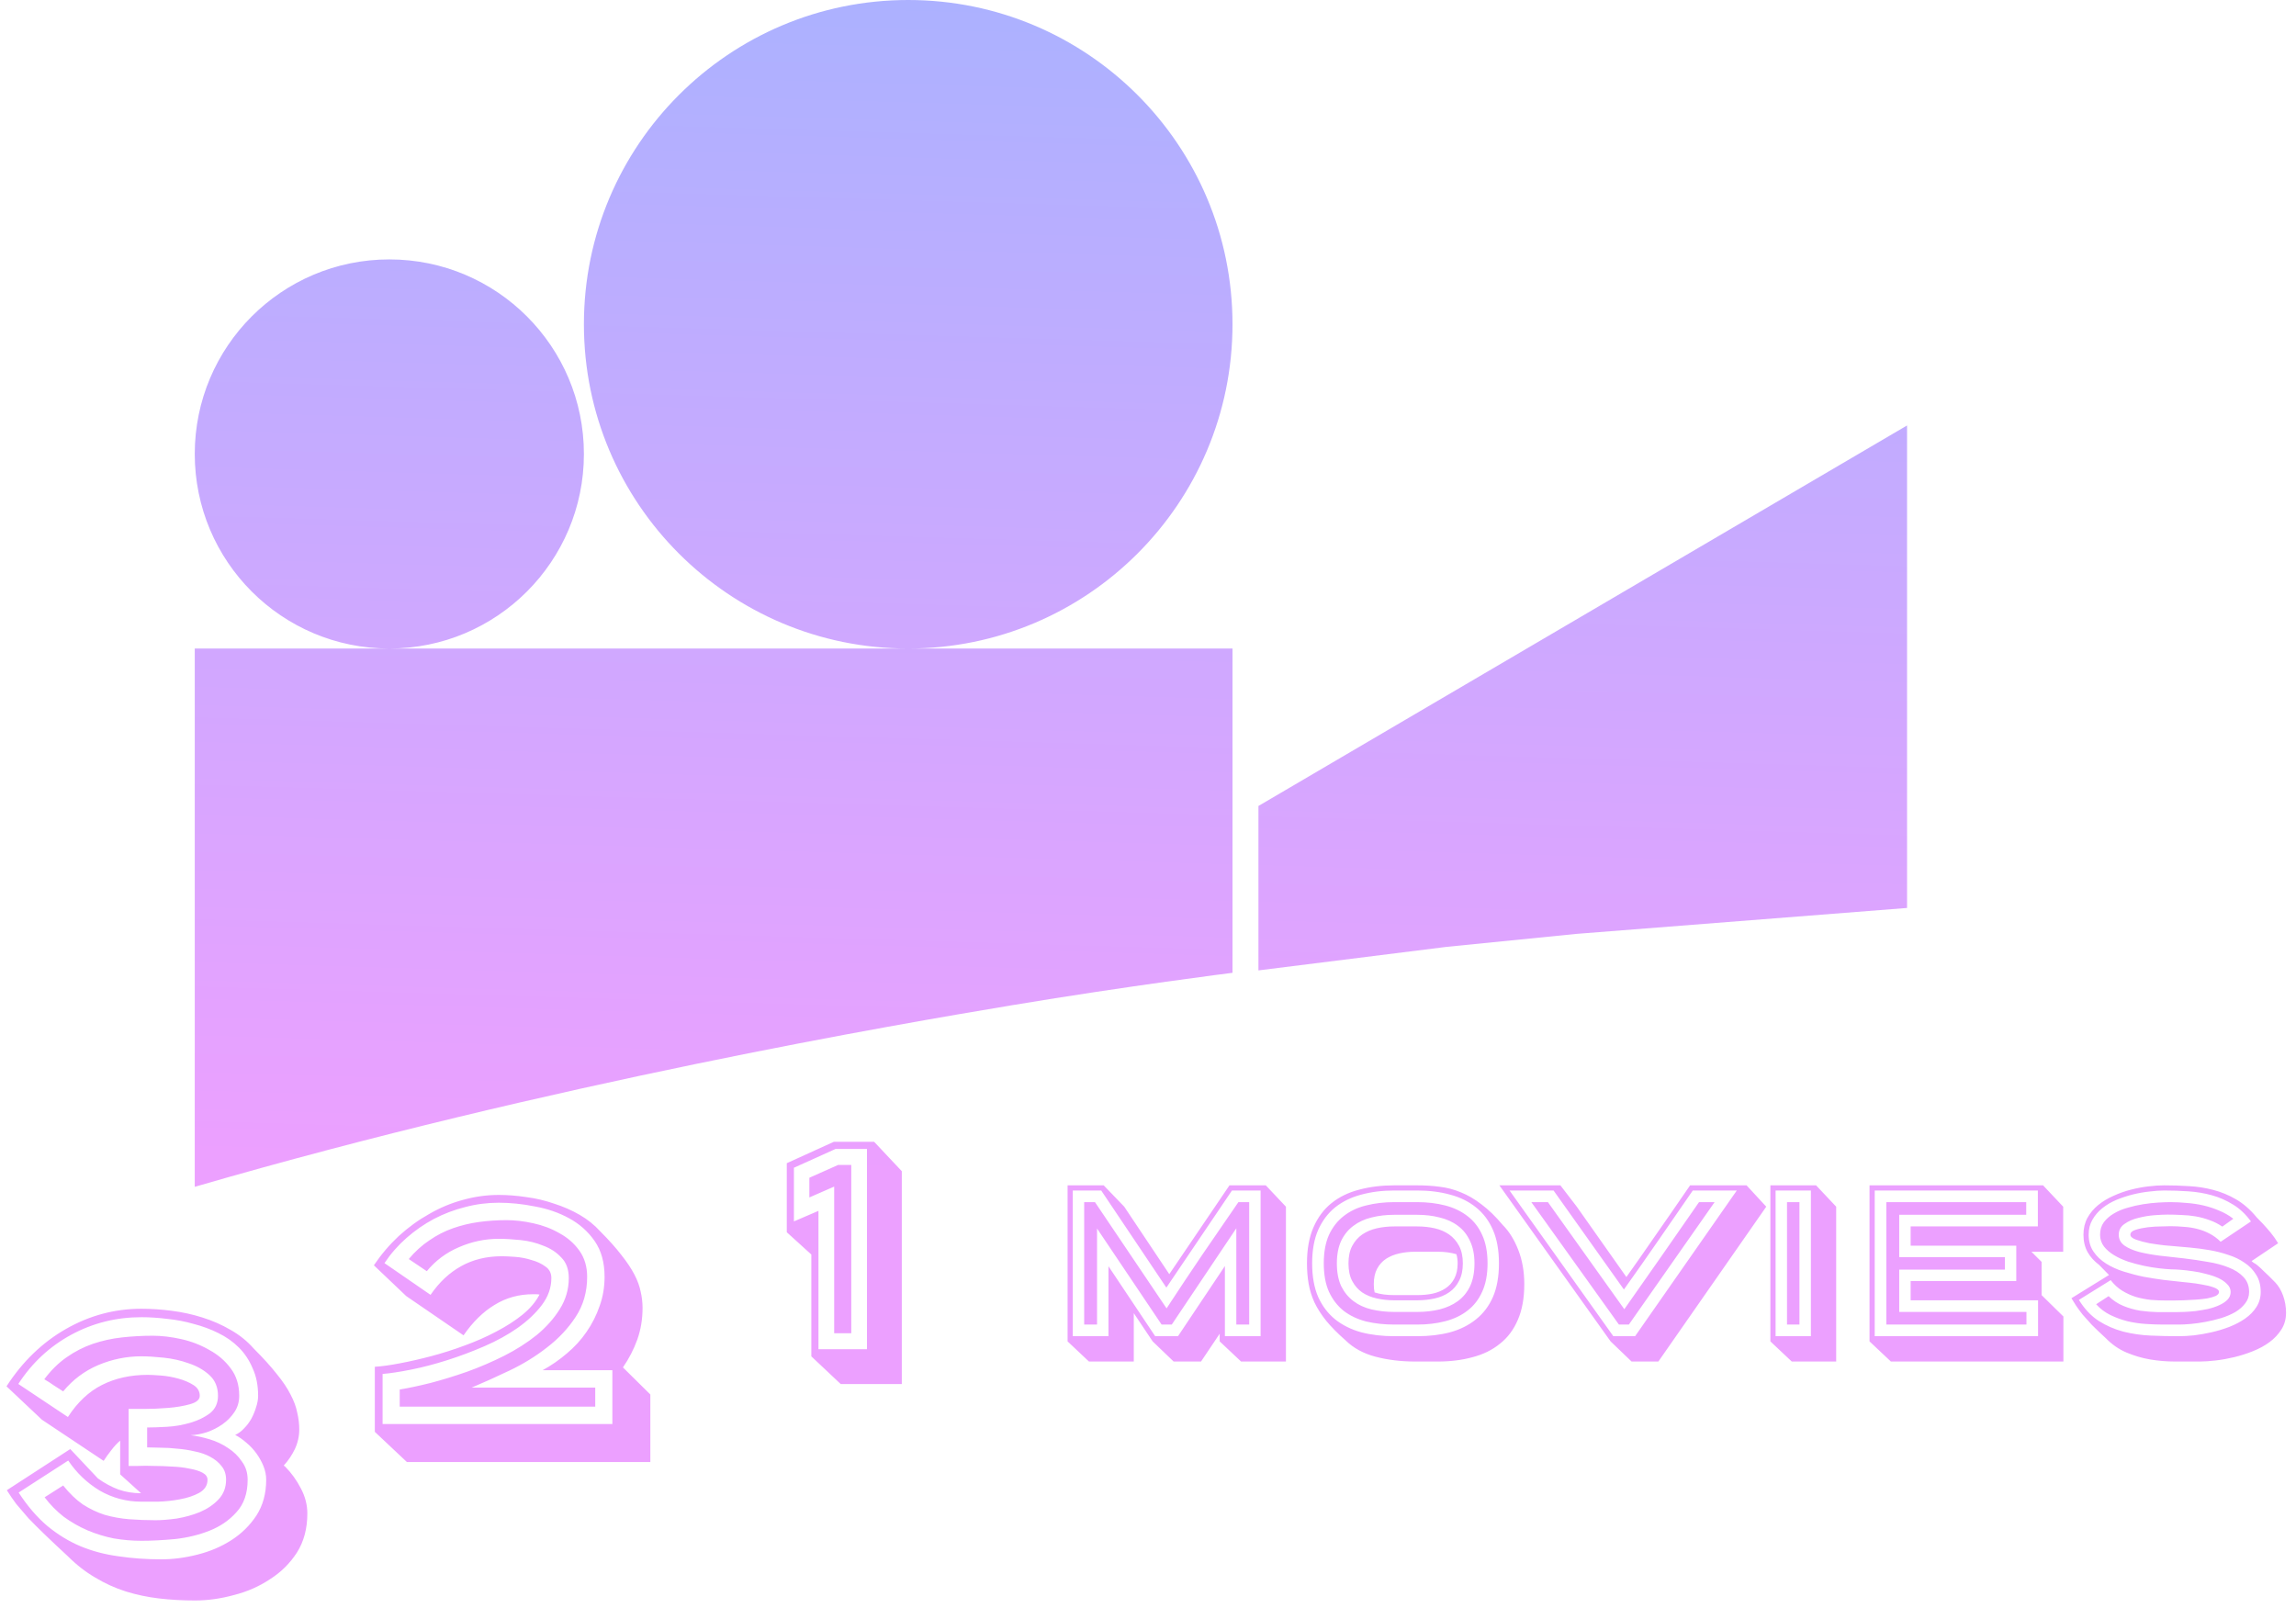 <?xml version="1.0" encoding="UTF-8" standalone="no"?>
<svg
   width="177"
   height="124"
   viewBox="0 0 177 124"
   fill="none"
   version="1.1"
   id="svg1116"
   sodipodi:docname="movies_logo_test.svg"
   inkscape:version="1.1 (c68e22c387, 2021-05-23)"
   xmlns:inkscape="http://www.inkscape.org/namespaces/inkscape"
   xmlns:sodipodi="http://sodipodi.sourceforge.net/DTD/sodipodi-0.dtd"
   xmlns:xlink="http://www.w3.org/1999/xlink"
   xmlns="http://www.w3.org/2000/svg"
   xmlns:svg="http://www.w3.org/2000/svg">
  <sodipodi:namedview
     id="namedview1118"
     pagecolor="#ffffff"
     bordercolor="#666666"
     borderopacity="1.0"
     inkscape:pageshadow="2"
     inkscape:pageopacity="0.0"
     inkscape:pagecheckerboard="0"
     showgrid="false"
     inkscape:zoom="3.1572581"
     inkscape:cx="-6.651341"
     inkscape:cy="52.735632"
     inkscape:window-width="1920"
     inkscape:window-height="1001"
     inkscape:window-x="-9"
     inkscape:window-y="-9"
     inkscape:window-maximized="1"
     inkscape:current-layer="svg1116" />
  <path
     id="path1058"
     style="fill-opacity:1;fill:url(#linearGradient4224);fill-rule:evenodd"
     d="M 70.014 0 C 56.207 0 45.014 11.193 45.014 25 C 45.014 38.807 56.207 50 70.014 50 C 83.821 50 95.014 38.807 95.014 25 C 95.014 11.193 83.821 0 70.014 0 z M 70.014 50 L 30.014 50 L 15.014 50 L 15.014 89.15 L 15.014 91.5 C 42.514 83.5 69.371 78.94 78.014 77.5 C 87.014 76 95.014 75 95.014 75 L 95.014 73.113 L 95.014 50 L 70.014 50 z M 30.014 50 C 38.298 50 45.014 43.284 45.014 35 C 45.014 26.716 38.298 20 30.014 20 C 21.729 20 15.014 26.716 15.014 35 C 15.014 43.284 21.729 50 30.014 50 z M 147.016 32.801 L 97.014 62.137 L 97.014 74.814 L 111.516 73 L 121.516 72 L 147.016 70 L 147.016 32.801 z M 64.283 88.027 L 60.654 89.678 L 60.654 95.002 L 62.547 96.719 L 62.547 104.572 L 64.812 106.705 L 69.52 106.705 L 69.52 90.295 L 67.387 88.027 L 64.283 88.027 z M 64.416 88.578 L 66.836 88.578 L 66.836 104.021 L 63.096 104.021 L 63.096 93.352 L 61.203 94.166 L 61.203 90.029 L 64.416 88.578 z M 64.613 89.811 L 62.393 90.801 L 62.393 92.318 L 64.307 91.482 L 64.307 102.789 L 65.625 102.789 L 65.625 89.811 L 64.613 89.811 z M 82.301 91.385 L 82.301 103.416 L 83.949 104.969 L 87.404 104.969 L 87.404 101.24 L 88.859 103.416 L 90.477 104.969 L 92.588 104.969 L 94.027 102.824 L 94.027 103.416 L 95.676 104.969 L 99.133 104.969 L 99.133 93.031 L 97.58 91.385 L 94.781 91.385 L 90.141 98.232 L 86.668 93.031 L 85.084 91.385 L 82.301 91.385 z M 107.49 91.385 C 106.509 91.385 105.603 91.497 104.771 91.721 C 103.95 91.934 103.24 92.28 102.643 92.76 C 102.046 93.24 101.583 93.865 101.252 94.633 C 100.921 95.39 100.756 96.312 100.756 97.4 C 100.756 97.955 100.798 98.478 100.883 98.969 C 100.968 99.459 101.117 99.939 101.33 100.408 C 101.554 100.877 101.858 101.352 102.242 101.832 C 102.626 102.301 103.122 102.803 103.73 103.336 C 104.338 103.933 105.112 104.355 106.051 104.6 C 106.99 104.845 108.004 104.969 109.092 104.969 L 110.852 104.969 C 111.823 104.969 112.712 104.857 113.523 104.633 C 114.344 104.42 115.048 104.072 115.635 103.592 C 116.232 103.123 116.692 102.509 117.012 101.752 C 117.343 100.995 117.508 100.077 117.508 99 C 117.508 98.029 117.352 97.149 117.043 96.359 C 116.734 95.57 116.339 94.935 115.859 94.455 C 115.294 93.783 114.744 93.25 114.211 92.855 C 113.688 92.45 113.16 92.141 112.627 91.928 C 112.094 91.704 111.549 91.56 110.994 91.496 C 110.45 91.421 109.871 91.385 109.252 91.385 L 107.49 91.385 z M 115.588 91.385 L 124.162 103.416 L 125.779 104.969 L 127.844 104.969 L 136.162 93.031 L 134.643 91.385 L 130.291 91.385 C 129.715 92.217 129.196 92.969 128.738 93.641 C 128.279 94.302 127.853 94.915 127.459 95.48 C 127.075 96.035 126.712 96.558 126.371 97.049 C 126.04 97.529 125.709 97.996 125.379 98.455 L 121.555 93.031 L 120.291 91.385 L 115.588 91.385 z M 136.48 91.385 L 136.48 103.416 L 138.129 104.969 L 141.553 104.969 L 141.553 93.031 L 140.002 91.385 L 136.48 91.385 z M 144.123 91.385 L 144.123 103.416 L 145.771 104.969 L 159.068 104.969 L 159.068 101.496 L 157.389 99.848 L 157.389 97.287 L 156.604 96.504 L 159.053 96.504 L 159.053 93.031 L 157.5 91.385 L 144.123 91.385 z M 166.84 91.385 C 166.477 91.385 166.071 91.412 165.623 91.465 C 165.175 91.518 164.723 91.603 164.264 91.721 C 163.805 91.838 163.357 91.997 162.92 92.199 C 162.483 92.391 162.093 92.627 161.752 92.904 C 161.411 93.182 161.133 93.512 160.92 93.896 C 160.717 94.27 160.615 94.701 160.615 95.191 C 160.615 95.703 160.723 96.151 160.936 96.535 C 161.149 96.908 161.443 97.234 161.816 97.512 L 162.584 98.297 L 159.688 100.088 C 159.804 100.28 159.929 100.477 160.057 100.68 C 160.196 100.883 160.361 101.107 160.553 101.352 C 160.756 101.587 160.994 101.853 161.271 102.152 C 161.559 102.44 161.912 102.776 162.328 103.16 C 162.819 103.661 163.356 104.034 163.943 104.279 C 164.53 104.524 165.133 104.702 165.752 104.809 C 166.381 104.916 167.021 104.969 167.672 104.969 L 169.592 104.969 C 169.933 104.969 170.334 104.942 170.793 104.889 C 171.262 104.836 171.741 104.75 172.232 104.633 C 172.723 104.516 173.208 104.36 173.688 104.168 C 174.167 103.976 174.596 103.742 174.969 103.465 C 175.342 103.188 175.646 102.861 175.881 102.488 C 176.116 102.115 176.232 101.687 176.232 101.207 C 176.232 100.748 176.157 100.312 176.008 99.896 C 175.859 99.48 175.656 99.138 175.4 98.871 C 175.048 98.508 174.766 98.231 174.553 98.039 C 174.35 97.836 174.185 97.683 174.057 97.576 C 173.929 97.469 173.827 97.399 173.752 97.367 C 173.688 97.324 173.629 97.278 173.576 97.225 L 175.623 95.848 C 175.57 95.773 175.518 95.693 175.465 95.607 C 175.412 95.511 175.324 95.39 175.207 95.24 C 175.1 95.091 174.952 94.909 174.76 94.695 C 174.568 94.471 174.308 94.194 173.977 93.863 C 173.486 93.266 172.958 92.803 172.393 92.473 C 171.828 92.142 171.234 91.896 170.615 91.736 C 170.007 91.576 169.384 91.479 168.744 91.447 C 168.104 91.405 167.469 91.385 166.84 91.385 z M 82.701 91.783 L 84.893 91.783 L 89.916 99.271 L 94.973 91.783 L 97.18 91.783 L 97.18 103.016 L 94.428 103.016 L 94.428 97.607 L 90.812 103.016 L 89.053 103.016 L 85.453 97.623 L 85.453 103.016 L 82.701 103.016 L 82.701 91.783 z M 107.49 91.783 L 109.252 91.783 C 110.18 91.783 111.027 91.89 111.795 92.104 C 112.563 92.306 113.224 92.632 113.779 93.08 C 114.344 93.528 114.783 94.11 115.092 94.824 C 115.401 95.528 115.555 96.387 115.555 97.4 C 115.555 98.414 115.401 99.277 115.092 99.992 C 114.783 100.696 114.344 101.273 113.779 101.721 C 113.224 102.169 112.563 102.5 111.795 102.713 C 111.027 102.916 110.18 103.016 109.252 103.016 L 107.49 103.016 C 106.562 103.016 105.711 102.916 104.932 102.713 C 104.164 102.5 103.497 102.169 102.932 101.721 C 102.377 101.273 101.939 100.696 101.619 99.992 C 101.31 99.277 101.154 98.414 101.154 97.4 C 101.154 96.387 101.31 95.528 101.619 94.824 C 101.939 94.11 102.377 93.528 102.932 93.08 C 103.497 92.632 104.164 92.306 104.932 92.104 C 105.711 91.89 106.562 91.783 107.49 91.783 z M 116.371 91.783 L 119.764 91.783 L 125.188 99.416 C 126.094 98.147 126.984 96.877 127.859 95.607 C 128.733 94.338 129.612 93.063 130.498 91.783 L 133.891 91.783 L 126.051 103.016 L 124.371 103.016 L 116.371 91.783 z M 136.881 91.783 L 139.602 91.783 L 139.602 103.016 L 136.881 103.016 L 136.881 91.783 z M 144.523 91.783 L 157.1 91.783 L 157.1 94.553 L 147.293 94.553 L 147.293 96.039 L 155.436 96.039 L 155.436 98.76 L 147.293 98.76 L 147.293 100.248 L 157.115 100.248 L 157.115 103.016 L 144.523 103.016 L 144.523 91.783 z M 166.84 91.783 C 167.469 91.783 168.094 91.805 168.713 91.848 C 169.342 91.89 169.944 91.992 170.52 92.152 C 171.096 92.312 171.64 92.551 172.152 92.871 C 172.664 93.18 173.122 93.613 173.527 94.168 L 171.191 95.736 C 170.935 95.48 170.653 95.271 170.344 95.111 C 170.045 94.951 169.726 94.829 169.385 94.744 C 169.054 94.659 168.711 94.605 168.359 94.584 C 168.007 94.552 167.661 94.535 167.32 94.535 C 167.203 94.535 166.974 94.542 166.633 94.553 C 166.302 94.553 165.955 94.573 165.592 94.615 C 165.24 94.658 164.925 94.723 164.648 94.809 C 164.371 94.894 164.232 95.021 164.232 95.191 C 164.232 95.341 164.381 95.469 164.68 95.576 C 164.979 95.683 165.319 95.773 165.703 95.848 C 166.087 95.912 166.461 95.965 166.824 96.008 C 167.187 96.04 167.433 96.062 167.561 96.072 C 167.934 96.104 168.36 96.141 168.84 96.184 C 169.32 96.226 169.811 96.292 170.312 96.377 C 170.814 96.462 171.299 96.584 171.768 96.744 C 172.248 96.893 172.668 97.096 173.031 97.352 C 173.404 97.597 173.704 97.906 173.928 98.279 C 174.163 98.642 174.279 99.085 174.279 99.607 C 174.279 100.044 174.167 100.434 173.943 100.775 C 173.73 101.106 173.443 101.4 173.08 101.656 C 172.728 101.901 172.322 102.116 171.863 102.297 C 171.415 102.468 170.957 102.606 170.488 102.713 C 170.019 102.82 169.566 102.898 169.129 102.951 C 168.692 102.994 168.312 103.016 167.992 103.016 C 167.267 103.016 166.537 103.001 165.801 102.969 C 165.076 102.937 164.37 102.835 163.688 102.664 C 163.005 102.483 162.37 102.205 161.783 101.832 C 161.196 101.448 160.691 100.91 160.264 100.217 L 162.713 98.695 C 162.98 99.037 163.276 99.309 163.607 99.512 C 163.938 99.714 164.291 99.875 164.664 99.992 C 165.037 100.099 165.421 100.174 165.816 100.217 C 166.211 100.249 166.611 100.264 167.016 100.264 L 167.512 100.264 C 167.757 100.264 168.029 100.259 168.328 100.248 C 168.637 100.237 168.951 100.22 169.271 100.199 C 169.591 100.178 169.885 100.147 170.152 100.104 C 170.419 100.051 170.638 99.987 170.809 99.912 C 170.98 99.827 171.064 99.725 171.064 99.607 C 171.064 99.469 170.931 99.352 170.664 99.256 C 170.397 99.16 170.093 99.085 169.752 99.031 C 169.411 98.967 169.08 98.921 168.76 98.889 C 168.451 98.857 168.244 98.835 168.137 98.824 C 167.764 98.782 167.325 98.733 166.824 98.68 C 166.333 98.616 165.82 98.535 165.287 98.439 C 164.764 98.333 164.248 98.199 163.736 98.039 C 163.224 97.879 162.764 97.672 162.359 97.416 C 161.954 97.16 161.63 96.851 161.385 96.488 C 161.14 96.126 161.016 95.693 161.016 95.191 C 161.016 94.754 161.113 94.37 161.305 94.039 C 161.497 93.698 161.752 93.401 162.072 93.145 C 162.392 92.889 162.755 92.675 163.16 92.504 C 163.576 92.333 163.997 92.195 164.424 92.088 C 164.861 91.981 165.287 91.906 165.703 91.863 C 166.13 91.81 166.509 91.783 166.84 91.783 z M 38.447 92.125 C 37.519 92.125 36.599 92.252 35.688 92.508 C 34.791 92.748 33.928 93.108 33.096 93.588 C 32.264 94.052 31.478 94.621 30.742 95.293 C 30.022 95.965 29.382 96.717 28.822 97.549 L 31.318 99.924 L 35.734 102.949 C 36.454 101.909 37.255 101.126 38.135 100.598 C 39.015 100.054 40 99.781 41.088 99.781 L 41.303 99.781 C 41.399 99.781 41.496 99.789 41.592 99.805 C 41.304 100.365 40.863 100.885 40.271 101.365 C 39.695 101.829 39.024 102.26 38.256 102.66 C 37.504 103.06 36.687 103.42 35.807 103.74 C 34.943 104.06 34.086 104.333 33.238 104.557 C 32.39 104.781 31.582 104.965 30.814 105.109 C 30.062 105.253 29.423 105.341 28.895 105.373 L 28.895 110.389 L 31.367 112.717 L 50.135 112.717 L 50.135 107.51 L 48.023 105.422 C 48.487 104.75 48.855 104.037 49.127 103.285 C 49.399 102.517 49.535 101.702 49.535 100.838 C 49.535 100.422 49.487 100.004 49.391 99.588 C 49.311 99.172 49.15 98.732 48.91 98.268 C 48.67 97.804 48.334 97.3 47.902 96.756 C 47.486 96.212 46.943 95.604 46.271 94.932 C 45.823 94.436 45.295 94.012 44.688 93.66 C 44.08 93.308 43.423 93.021 42.719 92.797 C 42.031 92.557 41.32 92.389 40.584 92.293 C 39.848 92.181 39.135 92.125 38.447 92.125 z M 83.58 92.68 L 83.58 102.119 L 84.572 102.119 L 84.572 94.713 L 89.549 102.119 L 90.332 102.119 L 95.309 94.695 L 95.309 102.119 L 96.301 102.119 L 96.301 92.68 L 95.469 92.68 C 94.53 94.045 93.596 95.405 92.668 96.76 C 91.751 98.114 90.838 99.484 89.932 100.871 L 84.412 92.68 L 83.58 92.68 z M 107.49 92.68 C 106.711 92.68 105.986 92.765 105.314 92.936 C 104.653 93.096 104.079 93.368 103.588 93.752 C 103.108 94.125 102.728 94.61 102.451 95.207 C 102.184 95.804 102.051 96.536 102.051 97.4 C 102.051 98.264 102.184 98.994 102.451 99.592 C 102.728 100.189 103.108 100.68 103.588 101.064 C 104.079 101.437 104.653 101.71 105.314 101.881 C 105.986 102.041 106.711 102.119 107.49 102.119 L 109.252 102.119 C 110.031 102.119 110.749 102.034 111.41 101.863 C 112.071 101.692 112.643 101.422 113.123 101.049 C 113.614 100.676 113.993 100.189 114.26 99.592 C 114.537 98.994 114.676 98.264 114.676 97.4 C 114.676 96.536 114.537 95.804 114.26 95.207 C 113.993 94.61 113.614 94.125 113.123 93.752 C 112.643 93.379 112.071 93.106 111.41 92.936 C 110.749 92.765 110.031 92.68 109.252 92.68 L 107.49 92.68 z M 118.051 92.68 C 119.181 94.269 120.308 95.843 121.428 97.4 C 122.548 98.958 123.672 100.53 124.803 102.119 L 125.57 102.119 L 132.18 92.68 L 130.979 92.68 C 130.019 94.066 129.06 95.448 128.1 96.824 C 127.15 98.19 126.189 99.56 125.219 100.936 L 119.33 92.68 L 118.051 92.68 z M 137.762 92.68 L 137.762 102.119 L 138.721 102.119 L 138.721 92.68 L 137.762 92.68 z M 145.42 92.68 L 145.42 102.119 L 156.221 102.119 L 156.221 101.145 L 146.412 101.145 L 146.412 97.881 L 154.557 97.881 L 154.557 96.92 L 146.412 96.92 L 146.412 93.656 L 156.203 93.656 L 156.203 92.68 L 145.42 92.68 z M 167.32 92.68 C 167.064 92.68 166.75 92.692 166.377 92.713 C 166.014 92.734 165.63 92.776 165.225 92.84 C 164.82 92.904 164.418 92.994 164.023 93.111 C 163.628 93.218 163.271 93.369 162.951 93.561 C 162.642 93.742 162.387 93.966 162.184 94.232 C 161.992 94.499 161.896 94.818 161.896 95.191 C 161.896 95.533 161.996 95.837 162.199 96.104 C 162.402 96.36 162.664 96.583 162.984 96.775 C 163.304 96.967 163.667 97.133 164.072 97.271 C 164.477 97.399 164.882 97.506 165.287 97.592 C 165.692 97.677 166.082 97.741 166.455 97.783 C 166.828 97.826 167.144 97.853 167.4 97.863 C 167.58 97.864 167.806 97.876 168.088 97.896 C 168.387 97.918 168.708 97.955 169.049 98.008 C 169.39 98.051 169.731 98.121 170.072 98.217 C 170.424 98.302 170.739 98.407 171.016 98.535 C 171.293 98.663 171.517 98.819 171.688 99 C 171.869 99.171 171.961 99.373 171.961 99.607 C 171.961 99.842 171.874 100.046 171.703 100.217 C 171.543 100.377 171.331 100.516 171.064 100.633 C 170.808 100.75 170.519 100.845 170.199 100.92 C 169.879 100.984 169.56 101.037 169.24 101.08 C 168.931 101.112 168.636 101.134 168.359 101.145 C 168.092 101.156 167.881 101.16 167.721 101.16 L 166.359 101.16 C 165.89 101.149 165.432 101.113 164.984 101.049 C 164.536 100.974 164.103 100.851 163.688 100.68 C 163.272 100.509 162.894 100.259 162.553 99.928 L 161.592 100.553 C 161.912 100.905 162.279 101.182 162.695 101.385 C 163.111 101.588 163.549 101.746 164.008 101.863 C 164.467 101.97 164.936 102.04 165.416 102.072 C 165.896 102.104 166.356 102.119 166.793 102.119 L 167.992 102.119 C 168.227 102.119 168.526 102.104 168.889 102.072 C 169.252 102.04 169.628 101.987 170.023 101.912 C 170.428 101.837 170.83 101.74 171.225 101.623 C 171.63 101.495 171.993 101.341 172.312 101.16 C 172.632 100.968 172.888 100.744 173.08 100.488 C 173.283 100.232 173.385 99.938 173.385 99.607 C 173.385 99.138 173.239 98.754 172.951 98.455 C 172.663 98.146 172.285 97.902 171.816 97.721 C 171.347 97.529 170.807 97.383 170.199 97.287 C 169.602 97.18 168.988 97.09 168.359 97.016 C 167.73 96.941 167.112 96.873 166.504 96.809 C 165.907 96.734 165.373 96.637 164.904 96.52 C 164.435 96.392 164.056 96.226 163.768 96.023 C 163.48 95.81 163.336 95.533 163.336 95.191 C 163.336 94.839 163.484 94.562 163.783 94.359 C 164.082 94.146 164.435 93.992 164.84 93.896 C 165.256 93.79 165.672 93.719 166.088 93.688 C 166.515 93.656 166.851 93.641 167.096 93.641 C 167.448 93.641 167.811 93.651 168.184 93.672 C 168.557 93.683 168.924 93.719 169.287 93.783 C 169.65 93.847 170.003 93.944 170.344 94.072 C 170.685 94.19 171.011 94.355 171.32 94.568 L 172.168 93.961 C 171.837 93.705 171.475 93.496 171.08 93.336 C 170.685 93.165 170.279 93.032 169.863 92.936 C 169.447 92.84 169.021 92.776 168.584 92.744 C 168.157 92.701 167.736 92.68 167.32 92.68 z M 38.447 92.725 C 39.343 92.725 40.27 92.82 41.23 93.012 C 42.206 93.188 43.087 93.492 43.871 93.924 C 44.671 94.356 45.328 94.94 45.84 95.676 C 46.352 96.412 46.607 97.332 46.607 98.436 C 46.607 99.236 46.479 99.989 46.223 100.693 C 45.983 101.397 45.647 102.062 45.215 102.686 C 44.799 103.294 44.295 103.846 43.703 104.342 C 43.127 104.838 42.504 105.269 41.832 105.637 L 47.207 105.637 L 47.207 109.789 L 29.494 109.789 L 29.494 105.926 C 30.086 105.878 30.823 105.766 31.703 105.59 C 32.583 105.414 33.503 105.173 34.463 104.869 C 35.423 104.565 36.384 104.205 37.344 103.789 C 38.304 103.373 39.158 102.901 39.91 102.373 C 40.678 101.829 41.303 101.238 41.783 100.598 C 42.263 99.957 42.504 99.269 42.504 98.533 C 42.504 98.149 42.351 97.853 42.047 97.645 C 41.743 97.421 41.383 97.253 40.967 97.141 C 40.567 97.013 40.151 96.932 39.719 96.9 C 39.287 96.868 38.944 96.852 38.688 96.852 C 37.504 96.852 36.455 97.109 35.543 97.621 C 34.647 98.117 33.863 98.852 33.191 99.828 L 29.639 97.381 C 30.119 96.661 30.688 96.012 31.344 95.436 C 32 94.86 32.703 94.373 33.455 93.973 C 34.223 93.573 35.023 93.269 35.855 93.061 C 36.703 92.837 37.567 92.725 38.447 92.725 z M 107.49 93.656 L 109.252 93.656 C 109.871 93.656 110.446 93.725 110.979 93.863 C 111.523 93.991 111.992 94.205 112.387 94.504 C 112.782 94.792 113.09 95.176 113.314 95.656 C 113.549 96.136 113.668 96.718 113.668 97.4 C 113.668 98.094 113.554 98.68 113.33 99.16 C 113.106 99.629 112.792 100.013 112.387 100.312 C 111.992 100.6 111.523 100.812 110.979 100.951 C 110.446 101.079 109.871 101.145 109.252 101.145 L 107.49 101.145 C 106.861 101.145 106.274 101.079 105.73 100.951 C 105.197 100.823 104.735 100.612 104.34 100.312 C 103.945 100.013 103.63 99.629 103.395 99.16 C 103.171 98.68 103.059 98.094 103.059 97.4 C 103.059 96.718 103.171 96.136 103.395 95.656 C 103.63 95.176 103.945 94.792 104.34 94.504 C 104.735 94.205 105.197 93.991 105.73 93.863 C 106.274 93.725 106.861 93.656 107.49 93.656 z M 39.047 94.068 C 38.327 94.068 37.614 94.117 36.91 94.213 C 36.222 94.309 35.56 94.469 34.92 94.693 C 34.28 94.917 33.672 95.229 33.096 95.629 C 32.52 96.013 31.992 96.492 31.512 97.068 L 32.902 98.004 C 33.574 97.188 34.399 96.572 35.375 96.156 C 36.367 95.724 37.391 95.508 38.447 95.508 C 38.943 95.508 39.503 95.541 40.127 95.605 C 40.751 95.669 41.335 95.813 41.879 96.037 C 42.439 96.245 42.903 96.549 43.271 96.949 C 43.655 97.333 43.848 97.861 43.848 98.533 C 43.848 99.397 43.614 100.198 43.15 100.934 C 42.702 101.654 42.111 102.318 41.375 102.926 C 40.639 103.518 39.799 104.053 38.855 104.533 C 37.927 104.997 36.976 105.406 36 105.758 C 35.04 106.094 34.103 106.381 33.191 106.621 C 32.295 106.845 31.502 107.013 30.814 107.125 L 30.814 108.445 L 45.887 108.445 L 45.887 106.98 L 36.359 106.98 C 37.271 106.596 38.247 106.156 39.287 105.66 C 40.327 105.164 41.288 104.573 42.168 103.885 C 43.064 103.197 43.799 102.413 44.375 101.533 C 44.967 100.637 45.264 99.604 45.264 98.436 C 45.264 97.652 45.064 96.98 44.664 96.42 C 44.264 95.86 43.751 95.412 43.127 95.076 C 42.519 94.724 41.847 94.469 41.111 94.309 C 40.391 94.149 39.703 94.068 39.047 94.068 z M 107.49 94.553 C 107.021 94.553 106.573 94.599 106.146 94.695 C 105.719 94.791 105.343 94.952 105.012 95.176 C 104.692 95.4 104.434 95.694 104.242 96.057 C 104.05 96.419 103.955 96.867 103.955 97.4 C 103.955 97.944 104.05 98.397 104.242 98.76 C 104.434 99.122 104.692 99.417 105.012 99.641 C 105.332 99.854 105.704 100.008 106.131 100.104 C 106.558 100.2 107.01 100.248 107.49 100.248 L 109.252 100.248 C 109.732 100.248 110.184 100.2 110.611 100.104 C 111.038 100.008 111.41 99.847 111.73 99.623 C 112.05 99.399 112.301 99.107 112.482 98.744 C 112.674 98.381 112.771 97.934 112.771 97.4 C 112.771 96.867 112.674 96.419 112.482 96.057 C 112.29 95.694 112.035 95.4 111.715 95.176 C 111.395 94.952 111.023 94.791 110.596 94.695 C 110.169 94.599 109.721 94.553 109.252 94.553 L 107.49 94.553 z M 109.092 96.504 L 110.852 96.504 C 111.364 96.504 111.838 96.567 112.275 96.695 C 112.339 96.909 112.371 97.144 112.371 97.4 C 112.371 97.859 112.286 98.248 112.115 98.568 C 111.955 98.878 111.731 99.128 111.443 99.32 C 111.155 99.512 110.82 99.651 110.436 99.736 C 110.063 99.811 109.668 99.848 109.252 99.848 L 107.49 99.848 C 107.213 99.848 106.947 99.833 106.691 99.801 C 106.435 99.769 106.195 99.715 105.971 99.641 C 105.928 99.47 105.906 99.256 105.906 99 C 105.906 98.531 105.991 98.136 106.162 97.816 C 106.333 97.496 106.564 97.241 106.852 97.049 C 107.151 96.857 107.491 96.718 107.875 96.633 C 108.259 96.548 108.665 96.504 109.092 96.504 z M 10.902 100.9 C 8.84 100.9 6.898 101.421 5.078 102.461 C 3.258 103.501 1.733 104.975 0.502 106.881 L 3.232 109.455 L 7.99 112.627 C 8.181 112.333 8.38 112.055 8.588 111.795 C 8.796 111.518 9.021 111.274 9.264 111.066 L 9.264 113.668 L 10.875 115.123 C 10.268 115.123 9.689 115.029 9.135 114.838 C 8.58 114.63 8.05 114.343 7.547 113.979 L 5.416 111.717 L 0.527 114.889 C 0.753 115.253 0.996 115.609 1.256 115.955 C 1.533 116.285 1.845 116.649 2.191 117.047 C 2.555 117.429 2.981 117.852 3.467 118.32 C 3.952 118.788 4.531 119.335 5.207 119.959 C 5.883 120.635 6.595 121.19 7.34 121.623 C 8.085 122.074 8.865 122.429 9.68 122.689 C 10.512 122.949 11.37 123.13 12.254 123.234 C 13.138 123.338 14.065 123.391 15.035 123.391 C 16.006 123.391 17.003 123.253 18.025 122.975 C 19.048 122.715 19.977 122.309 20.809 121.754 C 21.658 121.217 22.351 120.531 22.889 119.699 C 23.426 118.85 23.693 117.846 23.693 116.684 C 23.693 116.026 23.529 115.384 23.199 114.76 C 22.87 114.119 22.464 113.554 21.979 113.068 L 21.873 112.99 C 22.22 112.609 22.507 112.185 22.732 111.717 C 22.958 111.232 23.07 110.729 23.07 110.209 C 23.07 109.776 23.018 109.342 22.914 108.908 C 22.827 108.458 22.655 107.992 22.395 107.506 C 22.152 107.021 21.796 106.492 21.328 105.92 C 20.878 105.348 20.289 104.697 19.561 103.969 C 19.058 103.397 18.467 102.921 17.791 102.539 C 17.115 102.141 16.387 101.819 15.607 101.576 C 14.845 101.334 14.057 101.161 13.242 101.057 C 12.445 100.953 11.665 100.9 10.902 100.9 z M 10.902 101.551 C 11.544 101.551 12.211 101.596 12.904 101.682 C 13.598 101.752 14.273 101.88 14.932 102.07 C 15.608 102.244 16.241 102.479 16.83 102.773 C 17.437 103.068 17.965 103.441 18.416 103.891 C 18.867 104.342 19.222 104.88 19.482 105.504 C 19.76 106.111 19.898 106.812 19.898 107.609 C 19.898 107.887 19.846 108.18 19.742 108.492 C 19.656 108.787 19.533 109.083 19.377 109.377 C 19.221 109.655 19.032 109.906 18.807 110.131 C 18.599 110.357 18.372 110.521 18.129 110.625 C 18.424 110.781 18.711 110.981 18.988 111.223 C 19.283 111.466 19.542 111.743 19.768 112.055 C 19.993 112.367 20.176 112.697 20.314 113.043 C 20.453 113.39 20.521 113.736 20.521 114.082 C 20.521 115.14 20.27 116.06 19.768 116.84 C 19.265 117.603 18.624 118.234 17.844 118.736 C 17.064 119.239 16.189 119.613 15.219 119.855 C 14.265 120.098 13.337 120.219 12.436 120.219 C 11.274 120.219 10.175 120.14 9.135 119.984 C 8.095 119.846 7.114 119.587 6.195 119.205 C 5.294 118.824 4.446 118.304 3.648 117.645 C 2.851 116.969 2.114 116.11 1.438 115.07 L 5.26 112.602 C 5.901 113.556 6.707 114.325 7.678 114.914 C 8.666 115.486 9.741 115.773 10.902 115.773 L 12.176 115.773 C 12.748 115.756 13.311 115.696 13.865 115.592 C 14.437 115.488 14.932 115.324 15.348 115.098 C 15.781 114.856 15.998 114.516 15.998 114.082 C 15.998 113.857 15.867 113.676 15.607 113.537 C 15.347 113.399 15.01 113.295 14.594 113.225 C 14.195 113.139 13.753 113.086 13.268 113.068 C 12.782 113.034 12.314 113.018 11.863 113.018 C 11.413 113.001 11.007 113.001 10.643 113.018 L 9.914 113.018 L 9.914 108.623 L 11.109 108.623 C 11.699 108.623 12.314 108.597 12.955 108.545 C 13.596 108.493 14.161 108.399 14.646 108.26 C 15.149 108.122 15.4 107.904 15.4 107.609 C 15.4 107.263 15.236 106.985 14.906 106.777 C 14.577 106.569 14.187 106.405 13.736 106.283 C 13.303 106.162 12.861 106.084 12.41 106.049 C 11.96 106.015 11.622 105.996 11.396 105.996 C 10.062 105.996 8.882 106.257 7.859 106.777 C 6.854 107.28 5.98 108.102 5.234 109.246 L 1.412 106.699 C 2.469 105.07 3.83 103.804 5.494 102.902 C 7.158 102.001 8.961 101.551 10.902 101.551 z M 11.785 102.98 C 10.971 102.98 10.175 103.025 9.395 103.111 C 8.615 103.198 7.869 103.363 7.158 103.605 C 6.448 103.848 5.77 104.195 5.129 104.645 C 4.505 105.079 3.934 105.643 3.414 106.336 C 3.657 106.475 3.9 106.63 4.143 106.803 C 4.385 106.959 4.626 107.115 4.869 107.271 C 5.614 106.37 6.517 105.693 7.574 105.242 C 8.649 104.792 9.758 104.566 10.902 104.566 C 11.37 104.566 11.941 104.603 12.617 104.672 C 13.293 104.742 13.944 104.888 14.568 105.113 C 15.192 105.321 15.721 105.625 16.154 106.023 C 16.588 106.422 16.805 106.951 16.805 107.609 C 16.805 108.181 16.596 108.632 16.18 108.961 C 15.764 109.273 15.261 109.516 14.672 109.689 C 14.083 109.863 13.476 109.968 12.852 110.002 C 12.245 110.037 11.742 110.053 11.344 110.053 L 11.344 111.588 C 11.621 111.588 11.969 111.596 12.385 111.613 C 12.801 111.613 13.233 111.639 13.684 111.691 C 14.134 111.726 14.576 111.794 15.01 111.898 C 15.46 111.985 15.858 112.124 16.205 112.314 C 16.569 112.505 16.865 112.749 17.09 113.043 C 17.315 113.321 17.428 113.666 17.428 114.082 C 17.428 114.689 17.229 115.201 16.83 115.617 C 16.449 116.016 15.972 116.336 15.4 116.578 C 14.846 116.804 14.255 116.968 13.631 117.072 C 13.007 117.159 12.462 117.203 11.994 117.203 C 11.284 117.203 10.598 117.177 9.939 117.125 C 9.298 117.073 8.675 116.961 8.068 116.787 C 7.479 116.597 6.914 116.327 6.377 115.98 C 5.857 115.616 5.354 115.132 4.869 114.525 L 3.439 115.436 C 3.873 116.008 4.367 116.51 4.922 116.943 C 5.494 117.359 6.101 117.705 6.742 117.982 C 7.401 118.26 8.076 118.469 8.77 118.607 C 9.48 118.729 10.192 118.789 10.902 118.789 C 11.665 118.789 12.523 118.745 13.477 118.658 C 14.43 118.554 15.322 118.34 16.154 118.01 C 16.986 117.681 17.68 117.202 18.234 116.578 C 18.806 115.954 19.092 115.122 19.092 114.082 C 19.092 113.545 18.945 113.079 18.65 112.68 C 18.373 112.264 18.017 111.917 17.584 111.639 C 17.151 111.345 16.674 111.119 16.154 110.963 C 15.634 110.807 15.148 110.702 14.697 110.65 C 15.096 110.633 15.512 110.557 15.945 110.418 C 16.396 110.262 16.804 110.053 17.168 109.793 C 17.532 109.533 17.836 109.221 18.078 108.857 C 18.321 108.493 18.441 108.077 18.441 107.609 C 18.441 106.777 18.224 106.076 17.791 105.504 C 17.358 104.915 16.803 104.436 16.127 104.072 C 15.468 103.691 14.751 103.414 13.971 103.24 C 13.191 103.067 12.461 102.98 11.785 102.98 z " />
  <defs
     id="defs1114">
    <linearGradient
       id="linearGradient4110"
       inkscape:swatch="solid">
      <stop
         style="stop-color:#597173;stop-opacity:1;"
         offset="0"
         id="stop4108" />
    </linearGradient>
    <linearGradient
       id="paint0_linear"
       x1="30.015"
       y1="20"
       x2="30.015"
       y2="50"
       gradientUnits="userSpaceOnUse"
       spreadMethod="pad">
      <stop
         stop-color="#AAB2FF"
         id="stop1074" />
      <stop
         offset="1"
         stop-color="#ECA0FF"
         id="stop1076" />
    </linearGradient>
    <linearGradient
       id="paint1_linear"
       x1="70.014"
       y1="0"
       x2="70.014"
       y2="50"
       gradientUnits="userSpaceOnUse">
      <stop
         stop-color="#AAB2FF"
         id="stop1079" />
      <stop
         offset="1"
         stop-color="#ECA0FF"
         id="stop1081" />
    </linearGradient>
    <linearGradient
       id="paint2_linear"
       x1="55.014"
       y1="50"
       x2="55.014"
       y2="91.5"
       gradientUnits="userSpaceOnUse">
      <stop
         stop-color="#AAB2FF"
         id="stop1084" />
      <stop
         offset="1"
         stop-color="#ECA0FF"
         id="stop1086" />
    </linearGradient>
    <linearGradient
       id="paint3_linear"
       x1="122.015"
       y1="32.8"
       x2="122.015"
       y2="74.814"
       gradientUnits="userSpaceOnUse">
      <stop
         stop-color="#AAB2FF"
         id="stop1089" />
      <stop
         offset="1"
         stop-color="#ECA0FF"
         id="stop1091" />
    </linearGradient>
    <linearGradient
       id="paint4_linear"
       x1="14"
       y1="97.986"
       x2="14"
       y2="127.985"
       gradientUnits="userSpaceOnUse">
      <stop
         stop-color="#AAB2FF"
         id="stop1094" />
      <stop
         offset="1"
         stop-color="#ECA0FF"
         id="stop1096" />
    </linearGradient>
    <linearGradient
       id="paint5_linear"
       x1="40.779"
       y1="88.764"
       x2="40.779"
       y2="118.765"
       gradientUnits="userSpaceOnUse">
      <stop
         stop-color="#AAB2FF"
         id="stop1099" />
      <stop
         offset="1"
         stop-color="#ECA0FF"
         id="stop1101" />
    </linearGradient>
    <linearGradient
       id="paint6_linear"
       x1="67.014"
       y1="83"
       x2="67.014"
       y2="113"
       gradientUnits="userSpaceOnUse">
      <stop
         stop-color="#AAB2FF"
         id="stop1104" />
      <stop
         offset="1"
         stop-color="#ECA0FF"
         id="stop1106" />
    </linearGradient>
    <linearGradient
       id="paint7_linear"
       x1="130.015"
       y1="92"
       x2="130.015"
       y2="105"
       gradientUnits="userSpaceOnUse">
      <stop
         stop-color="#AAB2FF"
         id="stop1109" />
      <stop
         offset="1"
         stop-color="#ECA0FF"
         id="stop1111" />
    </linearGradient>
    <linearGradient
       inkscape:collect="always"
       xlink:href="#paint0_linear"
       id="linearGradient4224"
       x1="97.553"
       y1="-1.9"
       x2="94.781"
       y2="91.385"
       gradientUnits="userSpaceOnUse" />
  </defs>
</svg>
